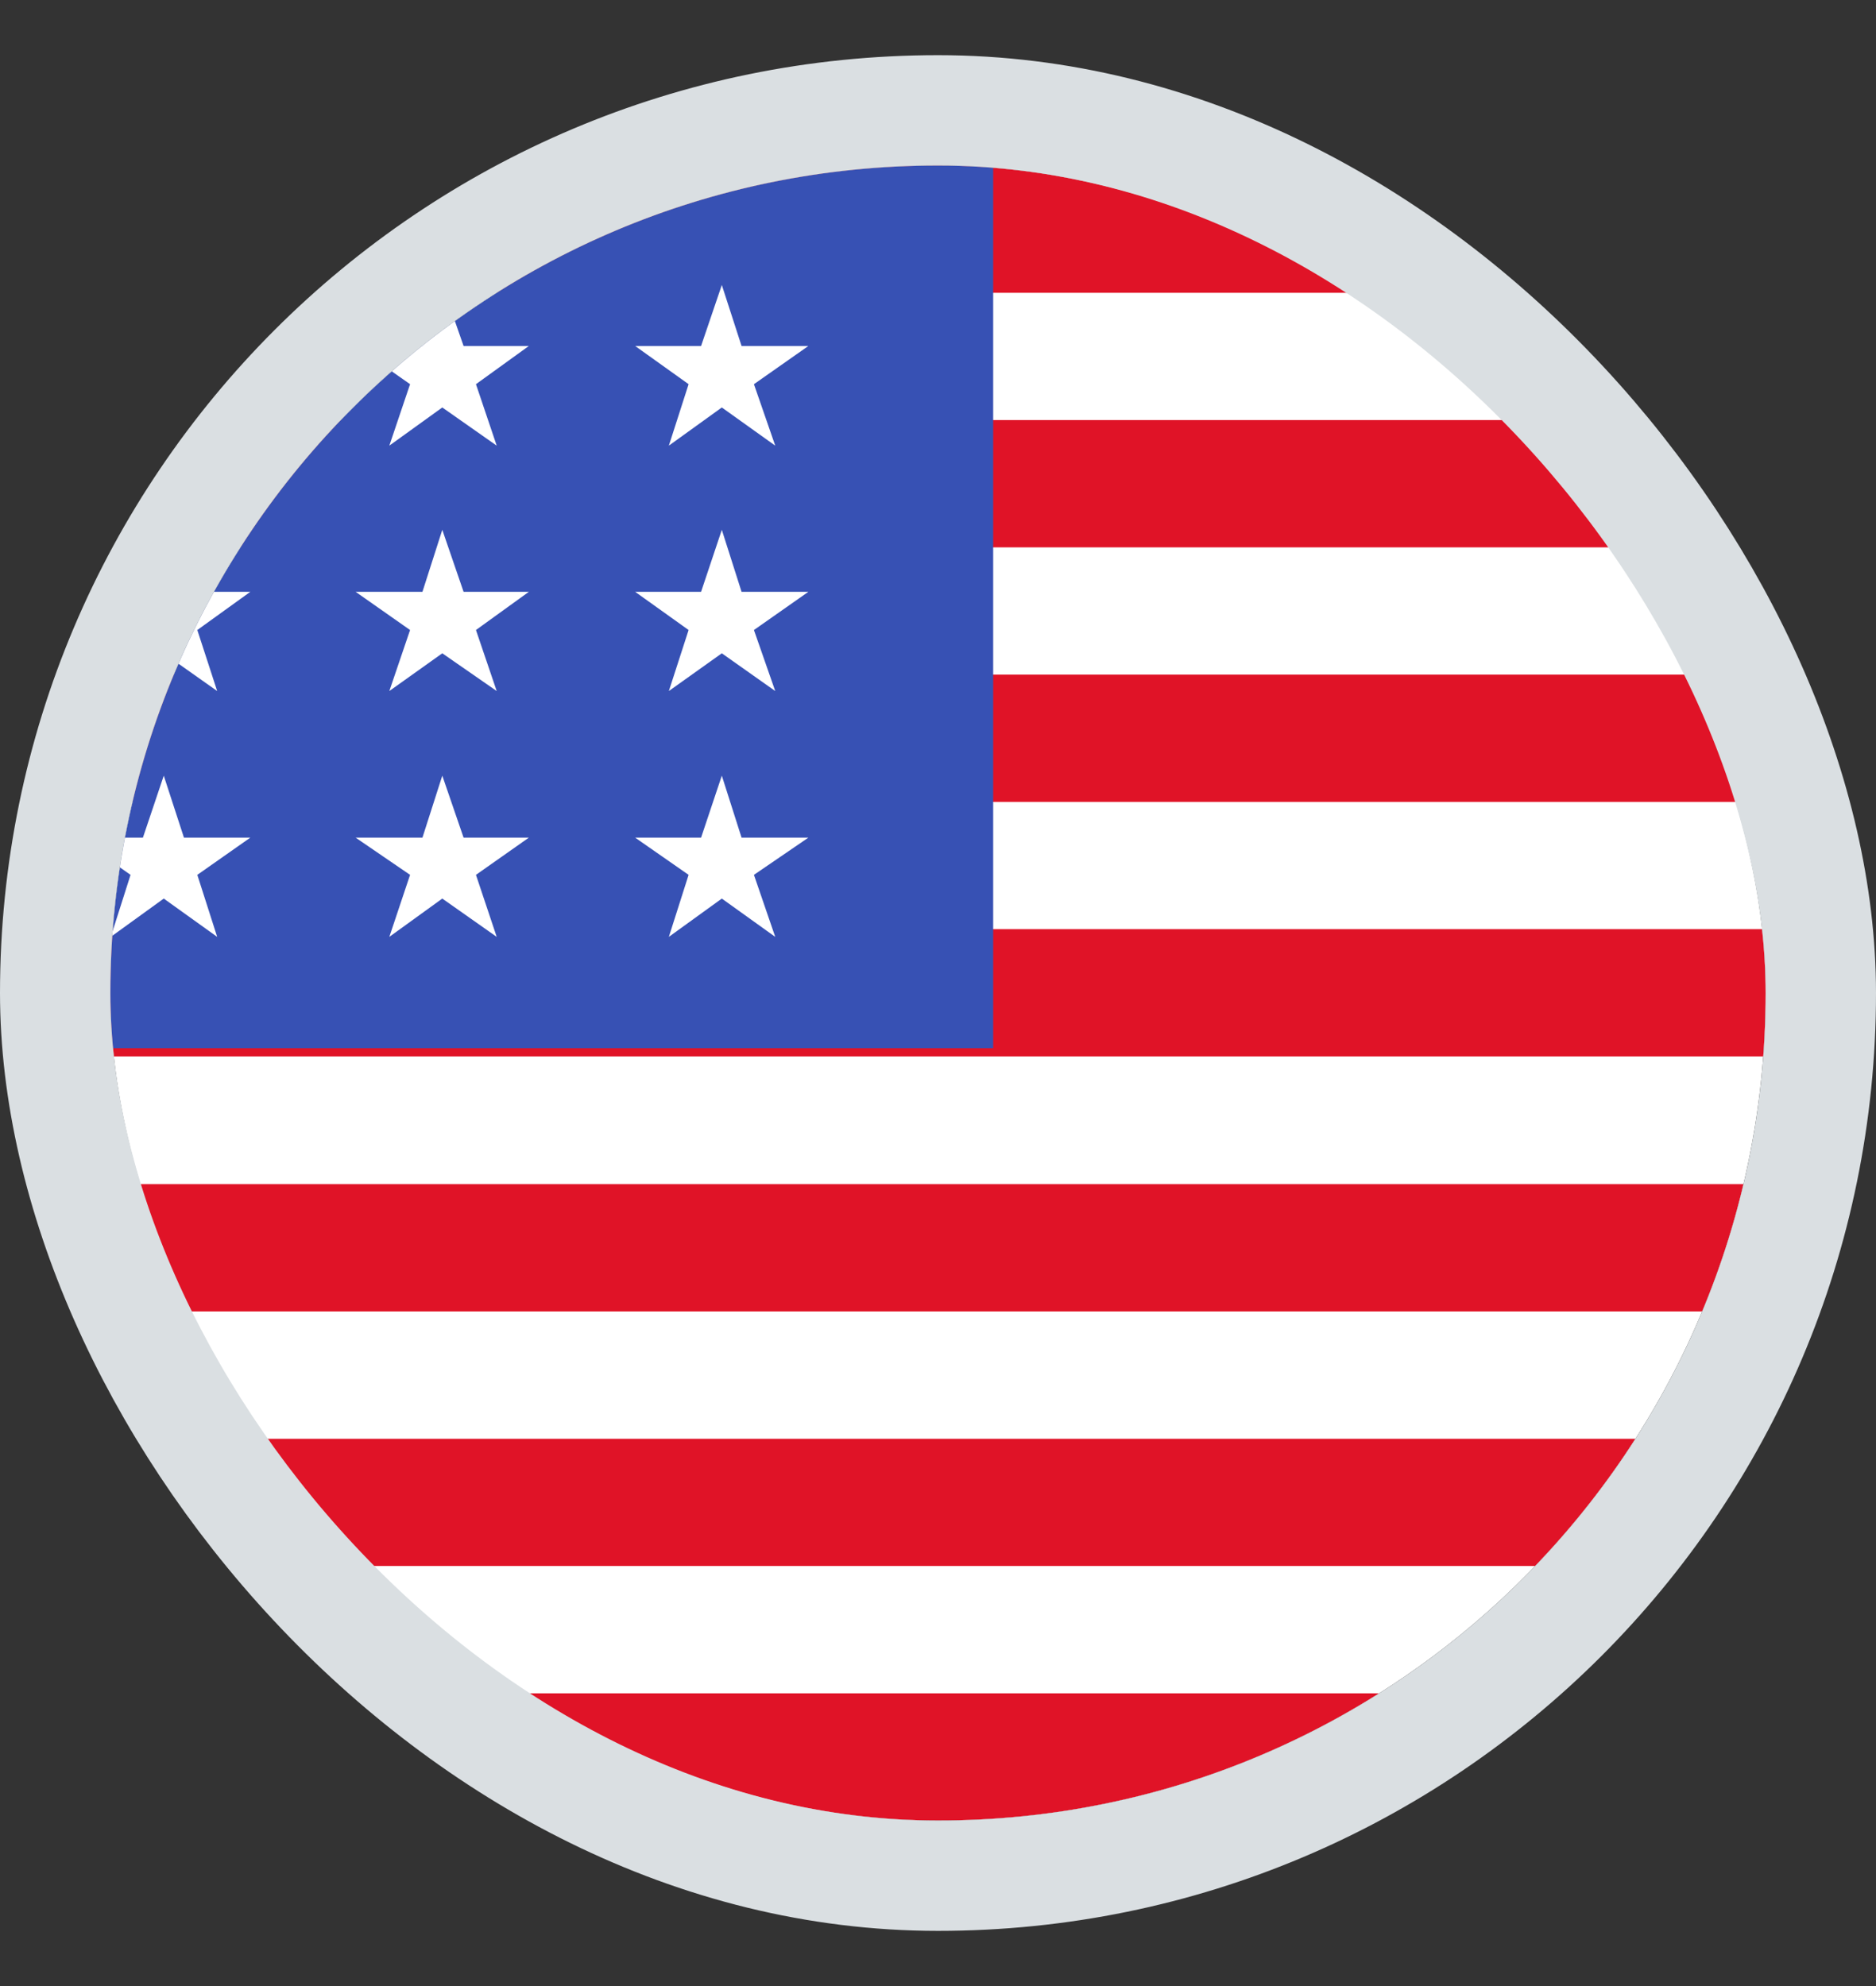 <svg width="17" height="18" viewBox="0 0 17 18" fill="none" xmlns="http://www.w3.org/2000/svg">
<rect x="0" y="0" width="17" height="18" fill="#333333" stroke="none"/>
<g clip-path="url(#clip0_206_979)">
<g clip-path="url(#clip1_206_979)">
<path d="M1 1.5H16V16.5H1V1.5Z" fill="white"/>
<path d="M1 1.5H16V2.654H1V1.5ZM1 3.807H16V4.961H1V3.807ZM1 6.114H16V7.268H1V6.114ZM1 8.421H16V9.575H1V8.421ZM1 10.732H16V11.886H1V10.732ZM1 13.04H16V14.193H1V13.04ZM1 15.347H16V16.5H1V15.347Z" fill="#E01327"/>
<path d="M1 1.5H9V9.5H1V1.5Z" fill="#3751B4"/>
<path d="M-0.857 7.592L-1.036 7.03L-1.233 7.592H-1.825L-1.345 7.929L-1.525 8.491L-1.036 8.144L-0.561 8.491L-0.745 7.929L-0.256 7.592H-0.857ZM1.667 7.592L1.484 7.03L1.295 7.592H0.703L1.183 7.929L1.004 8.491L1.484 8.144L1.968 8.491L1.788 7.929L2.268 7.592H1.667ZM4.201 7.592L4.008 7.03L3.828 7.592H3.223L3.716 7.929L3.528 8.491L4.008 8.144L4.501 8.491L4.313 7.929L4.792 7.592H4.201ZM6.72 7.592L6.541 7.03L6.353 7.592H5.756L6.24 7.929L6.061 8.491L6.541 8.144L7.025 8.491L6.832 7.929L7.325 7.592H6.72ZM1.484 4.802L1.295 5.364H0.703L1.183 5.71L1.004 6.263L1.484 5.921L1.968 6.263L1.788 5.71L2.268 5.364H1.667L1.484 4.802ZM-1.036 4.802L-1.233 5.364H-1.825L-1.345 5.71L-1.525 6.263L-1.036 5.921L-0.561 6.263L-0.745 5.71L-0.256 5.364H-0.857L-1.036 4.802ZM4.008 4.802L3.828 5.364H3.223L3.716 5.71L3.528 6.263L4.008 5.921L4.501 6.263L4.313 5.71L4.792 5.364H4.201L4.008 4.802ZM6.541 4.802L6.353 5.364H5.756L6.24 5.71L6.061 6.263L6.541 5.921L7.025 6.263L6.832 5.71L7.325 5.364H6.72L6.541 4.802ZM-1.036 2.583L-1.233 3.136H-1.825L-1.345 3.482L-1.525 4.039L-1.036 3.693L-0.561 4.039L-0.745 3.482L-0.256 3.136H-0.857L-1.036 2.583ZM1.484 2.583L1.295 3.136H0.703L1.183 3.482L1.004 4.039L1.484 3.693L1.968 4.039L1.788 3.482L2.268 3.136H1.667L1.484 2.583ZM4.008 2.583L3.828 3.136H3.223L3.716 3.482L3.528 4.039L4.008 3.693L4.501 4.039L4.313 3.482L4.792 3.136H4.201L4.008 2.583ZM6.541 2.583L6.353 3.136H5.756L6.24 3.482L6.061 4.039L6.541 3.693L7.025 4.039L6.832 3.482L7.325 3.136H6.72L6.541 2.583Z" fill="white"/>
</g>
</g>
<rect x="0.5" y="1" width="16" height="16" rx="8" stroke="#DADFE2"/>
<defs>
<clipPath id="clip0_206_979">
<rect x="1" y="1.5" width="15" height="15" rx="7.5" fill="white"/>
</clipPath>
<clipPath id="clip1_206_979">
<rect width="15" height="15" fill="white" transform="translate(1 1.5)"/>
</clipPath>
</defs>
</svg>
